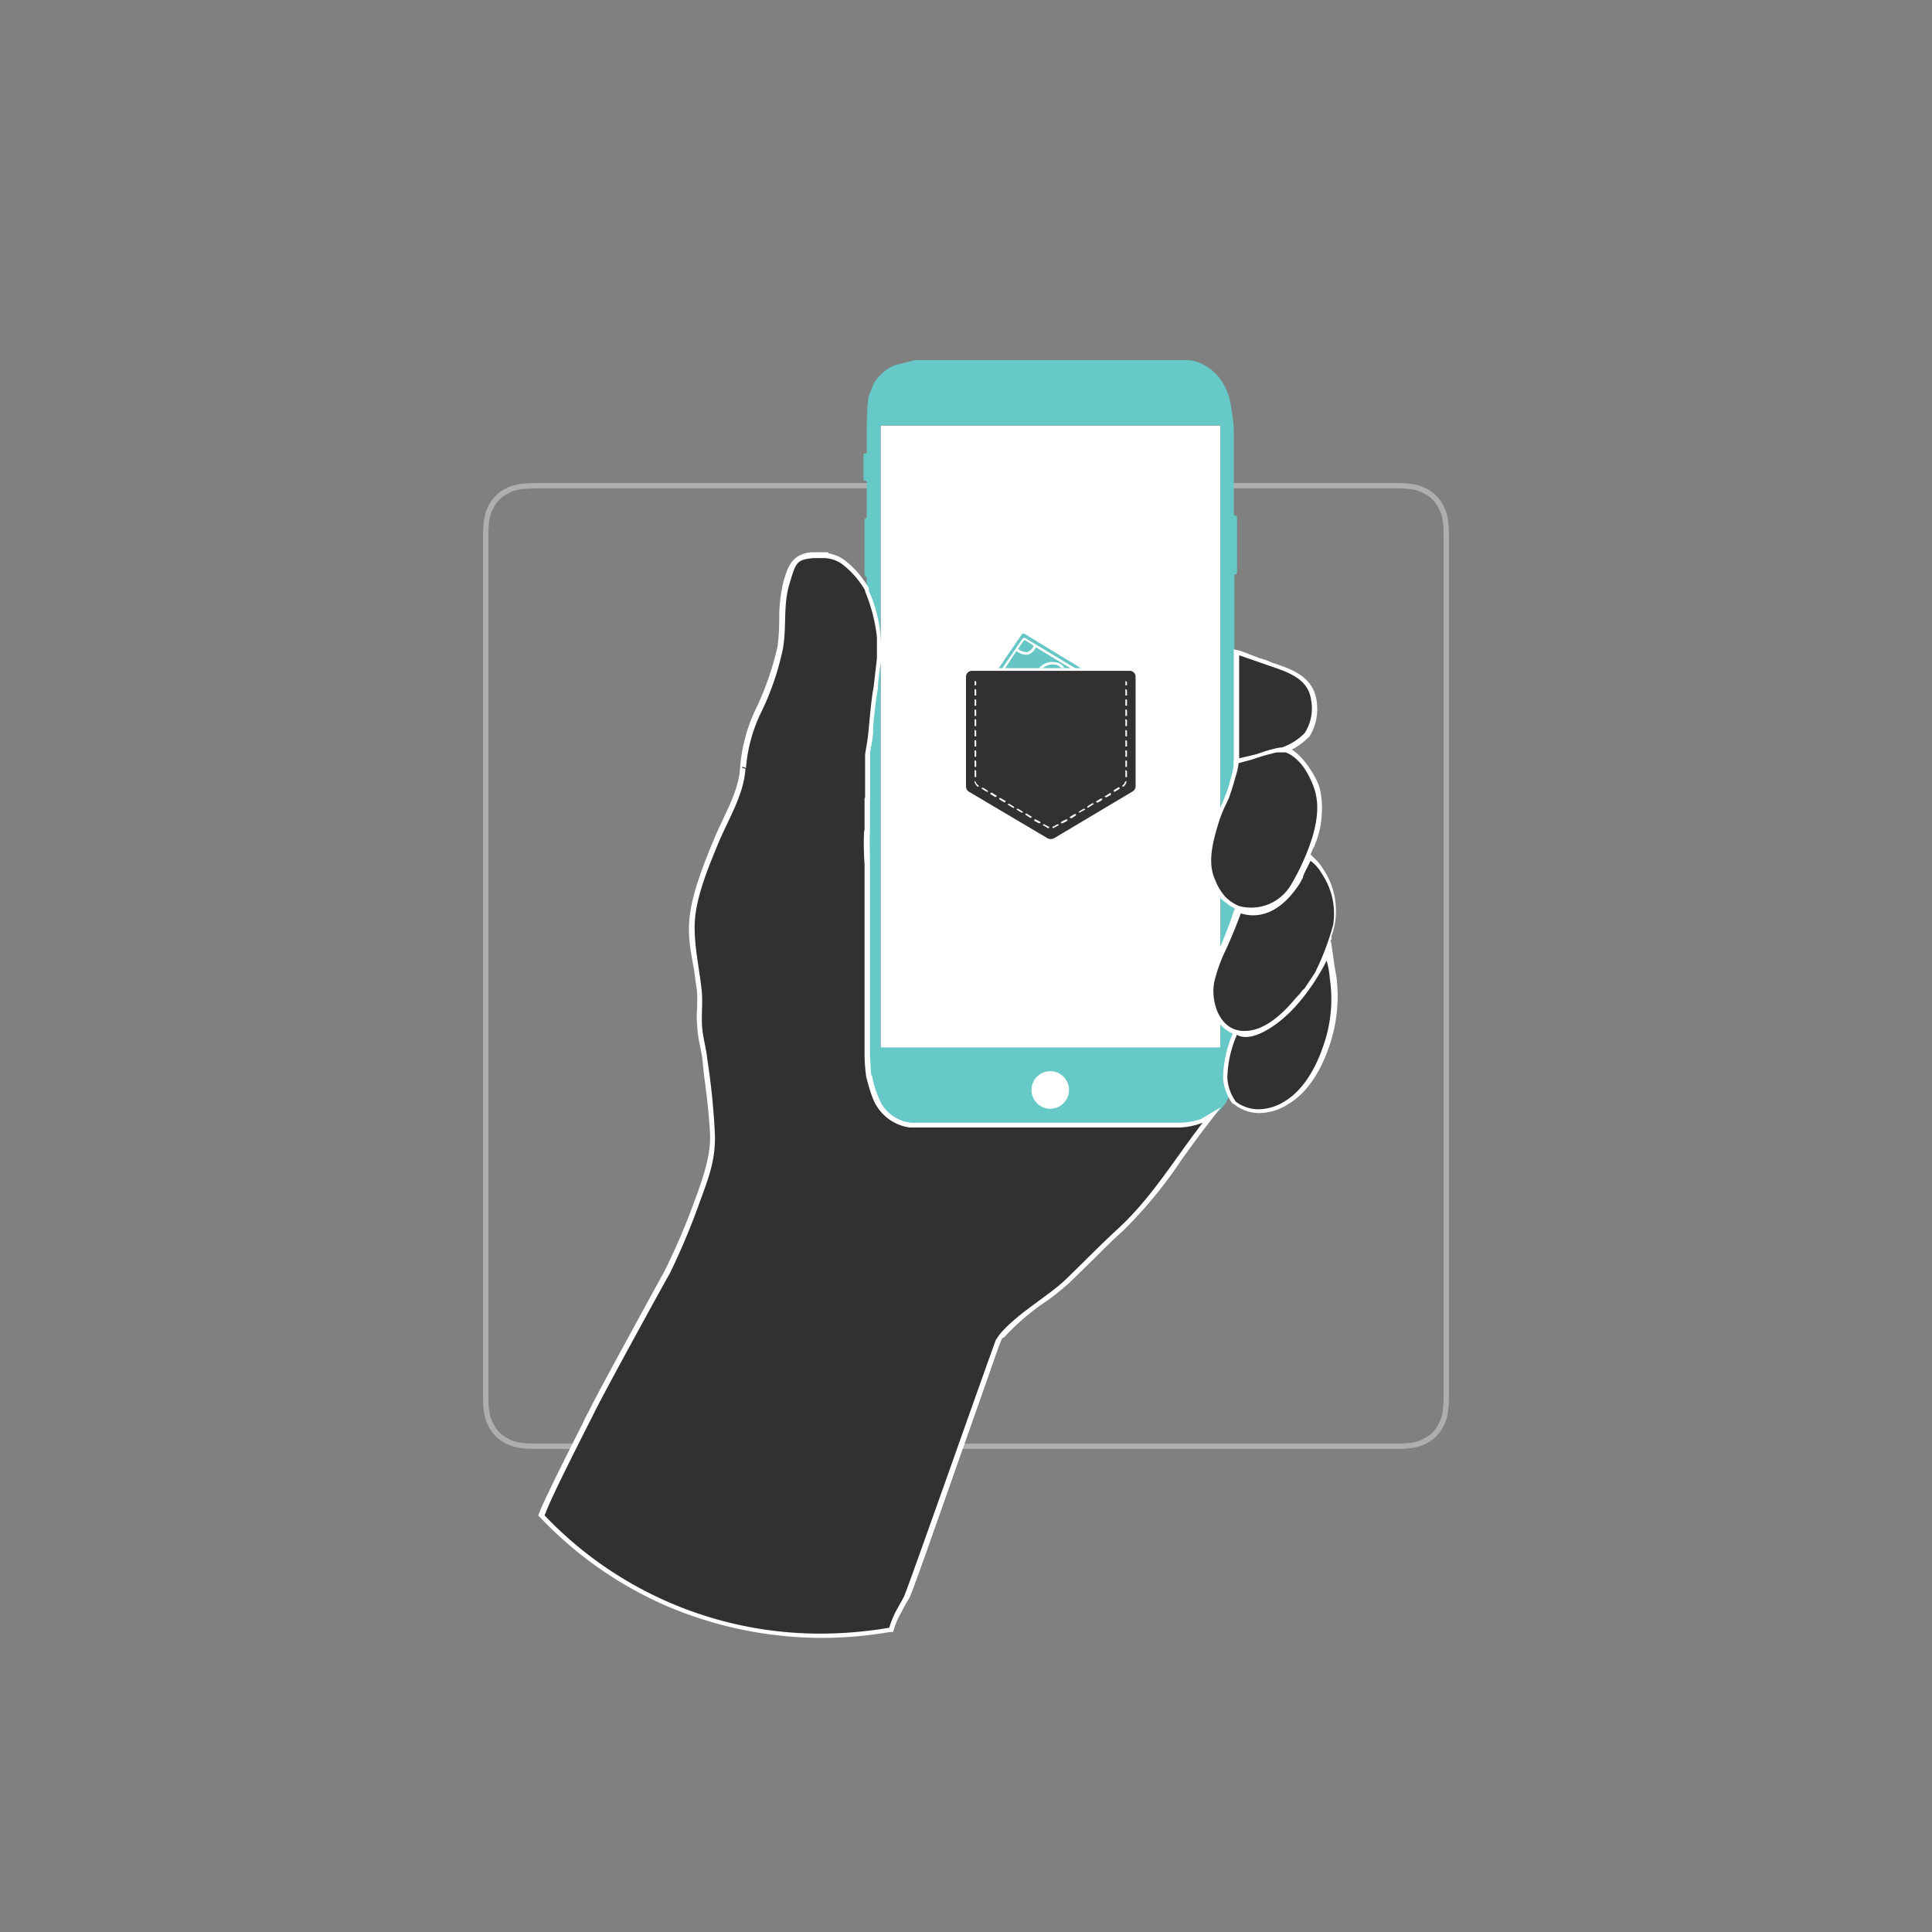 <svg xmlns="http://www.w3.org/2000/svg" viewBox="0 0 360 360"><rect x="0" y="0" width="360" height="360" fill="#808080" stroke="none"/><title>illustr--Artboard 2</title><path d="M265.9,91.1c-1.3-.7-2.6-1.1-6.2-1.1H100.3c-3.6,0-4.9.4-6.2,1.1a7.2,7.2,0,0,0-3,3c-.7,1.3-1.1,2.6-1.1,6.2V259.7c0,3.6.4,4.9,1.1,6.2a7.2,7.2,0,0,0,3,3c1.3.7,2.6,1.1,6.2,1.1H259.7c3.6,0,4.9-.4,6.2-1.1a7.2,7.2,0,0,0,3-3c.7-1.3,1.1-2.6,1.1-6.2V100.3c0-3.6-.4-4.9-1.1-6.2A7.2,7.2,0,0,0,265.9,91.1ZM269,259.7c0,3.7-.4,4.7-1,5.7a5.5,5.5,0,0,1-2.6,2.6c-1,.6-2,1-5.7,1H100.3c-3.7,0-4.7-.4-5.7-1a5.5,5.5,0,0,1-2.6-2.6c-.6-1-1-2-1-5.7V100.3c0-3.7.4-4.7,1-5.7A5.5,5.5,0,0,1,94.6,92c1-.6,2-1,5.7-1H259.7c3.7,0,4.7.4,5.7,1a5.5,5.5,0,0,1,2.6,2.6c.6,1,1,2,1,5.7Z" style="fill:#afadad"/><path d="M229.9,95.9V80.3h0a32.1,32.1,0,0,0-.6-5,10.8,10.8,0,0,0-1.6-4.2c-1.3-2-3.8-3.9-6.3-4H170.5l-3.6.9a8.9,8.9,0,0,0-1.9,1l-1.4,1.3a8.6,8.6,0,0,1-.7,1,25.5,25.5,0,0,0-1,2.5c-.4,1.4-.4,6.6-.4,7.8h0v2.7a.2.2,0,0,1-.2.2h-.2a.2.2,0,0,0-.2.2v4.7l.2.2h.2c.1,0,.2.1.2.3v6.5l-.2.2h0a.2.2,0,0,0-.2.2v10.4a.2.2,0,0,0,.2.2h0l.2.2v2.1h.1a27.9,27.9,0,0,1,2.1,8.5,33.6,33.6,0,0,1-.4,8.4c-.5,3.1-.8,6.2-1.1,9.4l-.6,4.1h-.1v55.4c.1,0,.1,3.3.4,4.6a25.7,25.7,0,0,0,1.9,5.5,8.8,8.8,0,0,0,6.2,4h49.9a12.4,12.4,0,0,0,4.8-.9h.1a4.6,4.6,0,0,0,1.6-1.1,5.7,5.7,0,0,0,1.4-1.3l.7-.9.3-.7.4-.8v-.2a5.5,5.5,0,0,1-.6-2.7,15.1,15.1,0,0,1,1.3-6.3h0v-2.8c-1.5-.9-2.7-3.9-3-4.9a10.9,10.9,0,0,1,.3-6.2c.7-2.2,2-4.1,2.8-6.3h0v-5.5c0-.2-.1-.2-.2-.3a1.8,1.8,0,0,1-.9-.4,9.6,9.6,0,0,1-3.9-5.8,12,12,0,0,1,1.7-8,31.4,31.4,0,0,0,2.5-4.4c.8-1.8.4-3.7.7-5.6,0-.3,0-.4.1-.5h0V107.2a.2.2,0,0,1,.2-.2h.1c.1,0,.2-.1.2-.3V96.4c0-.2-.1-.3-.2-.3h-.1Z" style="fill:#66c8c7"/><circle cx="195.7" cy="203.1" r="3.5" style="fill:#fff"/><path d="M230.4,121.4l.6.2,3.5,1.2,1.2.5,1.3.4c3.3,1.2,7.2,2.5,7.8,6.6a9.3,9.3,0,0,1-1.3,6.6h-.1a12.6,12.6,0,0,1-4.4,2.8h-.4a21.4,21.4,0,0,0-3.4.9l-.7.2-3.5.9h-.6Z" style="fill:#333031"/><path d="M230.9,122.1l4.6,1.6c3.6,1.3,8.2,2.3,8.8,6.7a8.5,8.5,0,0,1-1.2,6.2,10.8,10.8,0,0,1-4.3,2.7h-.3a22.1,22.1,0,0,0-4.2,1.2l-3.4.8V122.1m-1-1.3v21.8l1.2-.2,3.5-.9.7-.2a21.9,21.9,0,0,1,3.4-1h.5a11.7,11.7,0,0,0,4.6-2.9h.1a9.8,9.8,0,0,0,1.4-7c-.7-4.4-4.8-5.8-8.2-6.9l-1.2-.5-1.3-.4-3.4-1.3-1.3-.3Z" style="fill:#fff"/><path d="M224,208.9a13.1,13.1,0,0,1-4.4.8H169.7c-2.5-.1-4.8-2.1-5.9-3.8a20.3,20.3,0,0,1-1.8-5.2v-.2a18,18,0,0,1-.3-4c0-.2,0-.3-.1-.4h0V160.8h0c0-1-.1-5,0-5.8V140.1a28.7,28.7,0,0,0,.5-3.1,3.2,3.2,0,0,1-1.8-2.5c-.2-1.1-.3-2.2-.4-3.3a4.3,4.3,0,0,1-1.9-3.3c-.1-1.3-.1-2.5-.1-3.8a107.8,107.8,0,0,0-3.5-20.3v-.2h-3.1c-3.4.3-4,2.6-4.8,5.2a27.6,27.6,0,0,0-.8,6.9,29.2,29.2,0,0,1-.4,5.1c-.7,4.2-2.6,8.6-4.2,12.3a29.7,29.7,0,0,0-2.7,10.3c-.2,3.4-1.7,6.6-3.2,9.6l-1.8,4a5,5,0,0,1-.5,1.3c-1.5,3.8-3.2,8.1-3.8,12.1s.1,6.9.6,10.4l.6,3.5a25.4,25.4,0,0,1,0,3.9V191c.1,1.3.4,2.6.6,3.8a27.4,27.4,0,0,1,.5,2.8l.3,3a99,99,0,0,1,1,10.7c.2,4.4-1,7.7-2.4,11.5a7.5,7.5,0,0,1-.5,1.6c-1.6,4.6-3.7,9-5.4,12.8-.7,1.1-12.7,23-14.3,26.2a20.7,20.7,0,0,1-1.1,2.2c-2.3,4.5-7,13.9-7.9,16.4a4.2,4.2,0,0,1-.2.6l.2.2a71.7,71.7,0,0,0,52,22.2,76.9,76.9,0,0,0,12.7-1.1h.2v-.2a19.4,19.4,0,0,1,1.3-3,18.2,18.2,0,0,1,1.5-2.7c.3-.5,4.7-12.9,12.7-35.6l4.4-12.4.7-.8a36.9,36.9,0,0,1,7-6,56.2,56.2,0,0,0,5.3-4.4l4.5-4.3,5.4-5.2c4.3-4,7.7-8.7,11-13.3,1.5-2.1,3-4.3,4.6-6.3l1.3-1.7Z" style="fill:#333031"/><path d="M223.8,208.5a12,12,0,0,1-4.2.7H169.7a7.4,7.4,0,0,1-5.5-3.6,19.9,19.9,0,0,1-1.7-5.1h-.1c-.2-.8-.2-3.2-.3-3.9V196h0V160.5h0c0-1.3-.1-4.8,0-5.5h0V140.2c.2-1,.4-2,.5-3l-.9-.5-.6,3.9h0v14.1c0,.1-.1.1-.1.2a58.5,58.5,0,0,0,.1,6.2V196a31.5,31.5,0,0,0,.3,4.6c.1.4,1,4.1,1.9,5.4a8.6,8.6,0,0,0,6.3,4.1h49.9a13.1,13.1,0,0,0,4.6-.9c-5.1,6.6-9.4,13.8-15.5,19.5-3.4,3.1-6.6,6.4-9.9,9.6s-9,6.3-12.4,10.3l-.7,1c-.4.8-16.7,47.2-17.2,48l-1.5,2.7a18.8,18.8,0,0,0-1.2,3,76.6,76.6,0,0,1-12.6,1.1,70.8,70.8,0,0,1-51.6-22c0-.1,0-.3.1-.3,1.1-3.2,8.2-17,9-18.6,1.5-3.2,13.7-25.4,14.2-26.2a128.9,128.9,0,0,0,5.4-12.8c1.7-4.7,3.2-8.2,3-13.3a131.7,131.7,0,0,0-1.4-13.8c-.2-2.1-.9-4.3-1-6.5s.2-4.5-.1-6.8c-.5-4.4-1.7-9.4-1.1-13.8s2.6-9.2,4.3-13.3,4.7-8.9,5-13.7a27.9,27.9,0,0,1,2.6-10.2,50.7,50.7,0,0,0,4.3-12.4c.7-4,0-8,1.2-12s1.3-4.5,4.4-4.8h3.1a.4.4,0,0,0-.1-.3,1.7,1.7,0,0,0-.1-.7h-3c-3.8.3-4.5,2.8-5.3,5.4a29.2,29.2,0,0,0-.8,7.1,40.7,40.7,0,0,1-.3,5,55.1,55.1,0,0,1-4.3,12.2,30.7,30.7,0,0,0-2.7,10.5c-.2,3.3-1.7,6.4-3.1,9.4-.6,1.3-1.3,2.7-1.8,4l-.6,1.4c-1.5,3.8-3.2,8.1-3.8,12.2s.1,7,.7,10.5c.2,1.2.3,2.3.5,3.5s.1,2.4.1,3.8a14,14,0,0,0,0,2.9,23,23,0,0,0,.5,3.9c.2,1,.4,1.9.5,2.8l.3,3c.5,3.5.9,7.2,1.1,10.7s-1,7.4-2.4,11.3l-.6,1.6a125.5,125.5,0,0,1-5.4,12.6c-.8,1.5-12.7,23.1-14.2,26.3a21.1,21.1,0,0,0-1.1,2.2c-2.3,4.5-7,13.9-8,16.4v.2h-.1l-.2.6.4.4a72,72,0,0,0,24.1,16.7,74.1,74.1,0,0,0,28.3,5.7,75.9,75.9,0,0,0,12.7-1.1h.6l.2-.6a13.9,13.9,0,0,1,1.2-2.8c.5-.9.9-1.8,1.5-2.7s3.3-8.8,12.8-35.7c2.2-6.2,4-11.5,4.4-12.4s.3-.5.6-.7a43.6,43.6,0,0,1,6.8-6,45.3,45.3,0,0,0,5.5-4.3l4.5-4.4c1.7-1.7,3.5-3.5,5.4-5.2a82.5,82.5,0,0,0,11-13.4c1.5-2,3-4.2,4.6-6.2l2.6-3.4Z" style="fill:#fff"/><path d="M227.4,178.1V166.8a8.3,8.3,0,0,1-2.4-4.5,12,12,0,0,1,1.7-8l.7-1.2h0V79.5a.2.2,0,0,0-.2-.2H164.4c-.2,0-.3.1-.3.2V194.9c0,.1.1.2.3.2h62.8l.2-.2v-4.6C224.7,187,225.5,181.7,227.4,178.1Z" style="fill:#333031"/><path d="M229.1,167.8h0l-.7-.6a9.3,9.3,0,0,1-2.9-4.7c0-.1-.1-.2-.1-.4V160h0v-.3h0v-1h.1v-.3h0c0-.1.1-.2.1-.3h0v-.2h0c0-.1.1-.2.1-.3h0v-.3h0c0-.1.1-.2.1-.4h0V156c.6-2,2.7-6.9,2.9-7.4a21.5,21.5,0,0,0,1.1-3.6,12.2,12.2,0,0,0,.6-2.6l2.6-.7a38.1,38.1,0,0,1,4.5-1.3h1.7c2.2.9,4.3,4.2,5.1,6.2s1,5.6,0,8.8c-.2.7-.5,1.6-.7,2.4a3,3,0,0,0-.4.8l-.6-.9-.7,1.6a6.1,6.1,0,0,0-.5,1.2l-.5.9a3.6,3.6,0,0,1-.4.9h-.1a3.1,3.1,0,0,1-.5,1c-2.1,4.1-3.9,5.2-5.2,5.7h-1.4a7.2,7.2,0,0,1-2.9-.6h0A9.5,9.5,0,0,1,229.1,167.8Zm17.4,27.3c-1.3,3.8-3.6,8-7.1,10.1a9.3,9.3,0,0,1-4.9,1.5,7.1,7.1,0,0,1-4.2-1.4,8.4,8.4,0,0,1-1.6-4.4,19.8,19.8,0,0,1,1.8-7.9h4c0-.1.1-.1.2-.1h1.1a.1.1,0,0,1,.1-.1l.3-.2h.2l.3-.2c.1,0,.1,0,.1-.1l.4-.2h.1l.3-.2h.4l.2-.2h.2l.2-.2h.2l.2-.2.2-.2h.2l.2-.2h.2l.2-.2h.1l.4-.3h0l.4-.3h.1l.2-.3h.1l.2-.2.2-.2.2-.2h.1l.2-.2V187l.2-.2h.1l.2-.2h.1l.2-.3h.1l.2-.3.6-.8h.1l.4-.6V184l.5-.6v-.2a19.4,19.4,0,0,0,2.2-4,30.6,30.6,0,0,1,.5,3.2A26.1,26.1,0,0,1,246.5,195.1Z" style="fill:#fff"/><path d="M240,139.3c2.5,1.1,4.7,4.6,5.6,6.7s1,6.3.1,9.4l-.3,1a12.1,12.1,0,0,0-.5,1.4h-.1l-.6,1.4,1,1a7.9,7.9,0,0,1,1.2,1.5,14,14,0,0,1,2.4,10,13.4,13.4,0,0,1-.7,2.7v.7h-.1l-.3.8.3-.6.5,3.5c.1.4.1.9.2,1.4l.3,1.7a28.4,28.4,0,0,1-1.4,13.3c-2.2,6.3-5.3,9.2-7.5,10.5a10.1,10.1,0,0,1-5.4,1.7,7.4,7.4,0,0,1-4.8-1.7h-.2a9.2,9.2,0,0,1-1.8-4.8,22,22,0,0,1,1.8-8.3,6.9,6.9,0,0,1-2.4-1.8,10.5,10.5,0,0,1-2-8.2,26.6,26.6,0,0,1,1.6-5,6.1,6.1,0,0,0,.5-1.2c.9-2.2,1.8-4.4,2.5-6.6l.2-.5a6.7,6.7,0,0,1-1.4-.9l-.8-.6a10.7,10.7,0,0,1-3.2-5.2v-.4a.8.8,0,0,1-.1-.4h0v-.3h0V161h-.1v-.4h.1V160h0v-.2h0v-.3h.1v-.3h0a.4.4,0,0,1,.1-.3h0v-.3h.1v-.3h.1v-.3h.1v-.3h.1a.6.6,0,0,1,.1-.4h0V156h0c0-.1,0-.2.1-.2.6-2.1,2.7-6.9,2.9-7.5a16.9,16.9,0,0,0,.8-2.4l.3-1.1a13.7,13.7,0,0,0,.5-2.5v-.6l.7-.2,2.5-.6.9-.3,3.8-1.1h.3l1-.2h.9Z" style="fill:#fff"/><rect x="164.1" y="79.3" width="63.3" height="115.87" rx="0.2" ry="0.2" style="fill:#fff"/><path d="M211.6,146.5V126.1a1.1,1.1,0,0,0-1.2-1.1H181.1a1.1,1.1,0,0,0-1.1,1.1v20.4a1.2,1.2,0,0,0,.5,1l14.7,8.7a1.3,1.3,0,0,0,1.2,0l14.6-8.7A1.1,1.1,0,0,0,211.6,146.5Z" style="fill:#333031"/><path d="M209.8,127.7c-.1,0-.1,0-.1-.1v-.5c0-.1,0-.2.1-.2l.2.2v.5C210,127.7,209.9,127.7,209.8,127.7Z" style="fill:#fff"/><path d="M195.3,154.3h0c-.1,0-.2,0-.2-.1l-.7-.4c-.1,0-.1-.1,0-.2h.2l.7.4h.1c.1,0,.1.1.1.2S195.4,154.3,195.3,154.3Zm1,0c-.1,0-.2,0-.2-.1s0-.2.1-.2h.1l.7-.4h.2c.1.1.1.2,0,.2l-.7.4Zm-2.6-.9h-.1l-.8-.4a.4.4,0,0,1-.1-.3h.3l.8.4a.2.2,0,0,1,0,.3Zm4.2,0h-.2a.4.4,0,0,1,.1-.3l.8-.4h.3a.4.4,0,0,1-.1.3l-.8.4Zm-5.8-1H192l-.8-.5c-.1-.1-.2-.2-.1-.3h.2l.8.5c.1,0,.2.1.1.2Zm7.4,0h-.1c-.1-.1-.1-.2,0-.2l.8-.5h.3a.4.4,0,0,1-.1.3l-.8.5Zm-9.1-1h-.1l-.8-.5c-.1,0-.1-.1,0-.2h.2l.8.5c.1,0,.1.2.1.2Zm10.8,0H201s0-.2.1-.2l.8-.5h.2a.1.1,0,0,1,0,.2l-.9.5Zm-12.4-.9h-.1l-.8-.5c-.1,0-.1-.1-.1-.2h.3l.8.5a.2.2,0,0,1,0,.3Zm14,0h-.2a.4.4,0,0,1,.1-.3l.8-.5h.3c0,.1,0,.2-.1.2l-.8.5Zm-15.6-1h-.1l-.8-.5c-.1-.1-.2-.2-.1-.3h.2l.9.5a.1.1,0,0,1,0,.2Zm17.2,0h-.1c-.1-.1-.1-.2,0-.2l.8-.5h.3a.4.4,0,0,1-.1.3l-.8.5Zm-18.9-1h-.1l-.8-.5c-.1,0-.1-.2,0-.2s.1-.2.2-.1l.8.5c.1,0,.1.1.1.2Zm20.5,0h-.1c-.1-.1,0-.2.1-.2l.8-.5c.1-.1.2,0,.2.1s0,.1,0,.2l-.9.5Zm-22.1-1h-.1l-.8-.5c-.1,0-.1-.1-.1-.2h.3l.8.5a.4.4,0,0,1,.1.3Zm23.8,0h-.2a.4.4,0,0,1,.1-.3l.8-.5c.1,0,.2,0,.2.1s.1.2,0,.2l-.8.5Zm-25.4-.9h-.1a1.5,1.5,0,0,1-.6-.9v-.2l.2.2c.1.2.2.5.5.6a.2.2,0,0,1,0,.3Zm27,0h-.1a.2.2,0,0,1,0-.3.8.8,0,0,0,.4-.6l.3-.2v.2a1.5,1.5,0,0,1-.6.9Zm-27.6-1.8c-.1,0-.1,0-.1-.1v-1c0-.1,0-.2.1-.2a.2.2,0,0,1,.2.2v1C181.9,144.8,181.8,144.8,181.7,144.8Zm28.1,0c-.1,0-.1,0-.1-.1v-1c0-.1,0-.2.1-.2l.2.2v1C210,144.8,209.9,144.8,209.8,144.8Zm-28.1-1.9h-.1v-1c0-.1,0-.2.1-.2a.2.2,0,0,1,.2.2v1Zm28.1,0h-.1v-1c0-.1,0-.2.1-.2a.2.2,0,0,1,.2.2v1ZM181.7,141h-.1v-1c0-.1,0-.2.1-.2a.2.2,0,0,1,.2.2v1Zm28.1,0h-.1v-1c0-.1,0-.2.1-.2a.2.2,0,0,1,.2.2v1Zm-28.1-1.9h-.1v-1c0-.1,0-.2.1-.2a.2.2,0,0,1,.2.2v1Zm28.1,0h-.1v-1c0-.1,0-.2.1-.2l.2.2v1Zm-28.1-1.9h-.1v-1c0-.1,0-.2.1-.2l.2.2v1Zm28.1,0h-.1v-1c0-.1,0-.2.1-.2l.2.2v1Zm-28.1-1.9c-.1,0-.1,0-.1-.1v-1c0-.1,0-.2.1-.2a.2.2,0,0,1,.2.2v1C181.9,135.3,181.8,135.3,181.7,135.3Zm28.1,0c-.1,0-.1,0-.1-.1v-1c0-.1,0-.2.1-.2l.2.2v1C210,135.3,209.9,135.3,209.8,135.3Zm-28.1-1.9h-.1v-1c0-.1,0-.2.1-.2a.2.2,0,0,1,.2.2v1Zm28.1,0h-.1v-1c0-.1,0-.2.1-.2a.2.2,0,0,1,.2.2v1Zm-28.1-1.9h-.1v-1c0-.1,0-.2.1-.2a.2.2,0,0,1,.2.2v1Zm28.1,0h-.1v-1c0-.1,0-.2.1-.2a.2.2,0,0,1,.2.2v1Zm-28.1-1.9h-.1v-1c0-.1,0-.2.1-.2a.2.2,0,0,1,.2.2v1Zm28.1,0h-.1v-1c0-.1,0-.2.1-.2l.2.2v1Z" style="fill:#fff"/><path d="M181.7,127.7c-.1,0-.1,0-.1-.1v-.5c0-.1,0-.2.1-.2a.2.2,0,0,1,.2.2v.5C181.9,127.7,181.8,127.7,181.7,127.7Z" style="fill:#fff"/><path d="M201.4,124.5l-10.5-6.4c-.2-.1-.4-.1-.5.1l-4.3,6.3Z" style="fill:#66c6c6"/><path d="M197.6,123.7a3.3,3.3,0,0,0-4,.8h.7a3,3,0,0,1,1.9-.7,2,2,0,0,1,1.1.3l.5.4h.6A3,3,0,0,0,197.6,123.7Z" style="fill:#fff"/><path d="M187.3,124.5l2.1-3.2a3,3,0,0,0,1.7.7h.4a2.3,2.3,0,0,0,1.5-1.4l6.6,4h.9l-9.3-5.6a.5.5,0,0,0-.8.2l-3.7,5.4Zm3.5-5.2h.2l1.6,1a1.8,1.8,0,0,1-1.2,1.2,2.3,2.3,0,0,1-1.7-.6Z" style="fill:#fff"/><path d="M144.5,144.5c5.8,1.3,11.5,2.5,17.1,4.3v-8.7c.2-1.2.5-2.4.6-3.6v-1q.3-3.7.9-7.5l.3-2.4.3-2.9c0-1.3,0-2.7-.1-4.1a26.1,26.1,0,0,0-2.2-8.5v-.3h0a17.8,17.8,0,0,0-4.4-5,6.6,6.6,0,0,0-4.2-1.2h-1.6c-3.4.3-4,2.6-4.8,5.2a27.6,27.6,0,0,0-.8,6.9,29.2,29.2,0,0,1-.4,5.1c-.7,4.2-2.6,8.6-4.2,12.3a28.1,28.1,0,0,0-2.7,10Z" style="fill:#333031"/><path d="M139,143.1a29.1,29.1,0,0,1,2.6-9.9,50.7,50.7,0,0,0,4.3-12.4c.7-4,0-8,1.2-12s1.3-4.5,4.4-4.8H153a6.1,6.1,0,0,1,3.9,1.1,16.9,16.9,0,0,1,4.3,4.9v.2h0a31.3,31.3,0,0,1,2.2,8.5v4l-.6,5.2c-.5,2.8-.7,5.7-1,8.6-.1,1.3-.4,2.7-.6,4.1h0v8.1l.9.3v-8.8l.6-3.6v-1.1c.2-2.5.5-5,.9-7.4h0a16.4,16.4,0,0,1,.2-2.3c.1-1,.3-1.9.4-2.9h0c0-1.4,0-2.8-.1-4.2a26,26,0,0,0-2.2-8.6v-.5a17.5,17.5,0,0,0-4.5-5.2A7.1,7.1,0,0,0,153,103h-1.6c-3.8.3-4.5,2.8-5.3,5.4a29.2,29.2,0,0,0-.8,7.1,40.7,40.7,0,0,1-.3,5,55.1,55.1,0,0,1-4.3,12.2,27.9,27.9,0,0,0-2.6,10.1Z" style="fill:#fff"/><path d="M230.5,192.8a20.8,20.8,0,0,0-1.8,8.1,8.4,8.4,0,0,0,1.6,4.4,7.1,7.1,0,0,0,4.2,1.4,9.3,9.3,0,0,0,4.9-1.5c3.5-2.1,5.8-6.3,7.1-10.1a26.1,26.1,0,0,0,1.3-12.7,17.2,17.2,0,0,0-.6-3.4s-3.5,7.3-9,11.5S230.5,192.8,230.5,192.8Z" style="fill:#333031"/><path d="M228.4,167.2l.7.6h0a9.5,9.5,0,0,0,1.7,1h0a8.6,8.6,0,0,0,9.8-4,41.7,41.7,0,0,0,4-9c.9-3.2,1.3-6.3.1-9.4s-2.9-5.3-5.1-6.2h-1.7a38.1,38.1,0,0,0-4.5,1.3l-2.6.7a12.2,12.2,0,0,1-.6,2.6c-.3,1.2-.8,2.7-1.1,3.6s-1.1,2.1-1.9,4.5c-1.5,4.7-2.1,8.1-.8,11A10.6,10.6,0,0,0,228.4,167.2Z" style="fill:#333031"/><path d="M246.3,162.8a7.7,7.7,0,0,0-2.1-2.4l-1,2-.4.9v.2l-.6,1.1c-5.1,7.9-10.4,5.7-11,5.6q-1.2,3.3-2.7,6.6a30.7,30.7,0,0,0-2.2,6c-.8,3.6.8,9.2,5.4,9.3h.1c3.9.1,7.5-3.5,9.8-6.3l.5-.5h0l.7-.9h.1a8.6,8.6,0,0,0,.7-1h0l1.4-2.1h0a49.3,49.3,0,0,0,3.4-8.9A13.3,13.3,0,0,0,246.3,162.8Z" style="fill:#333031"/></svg>